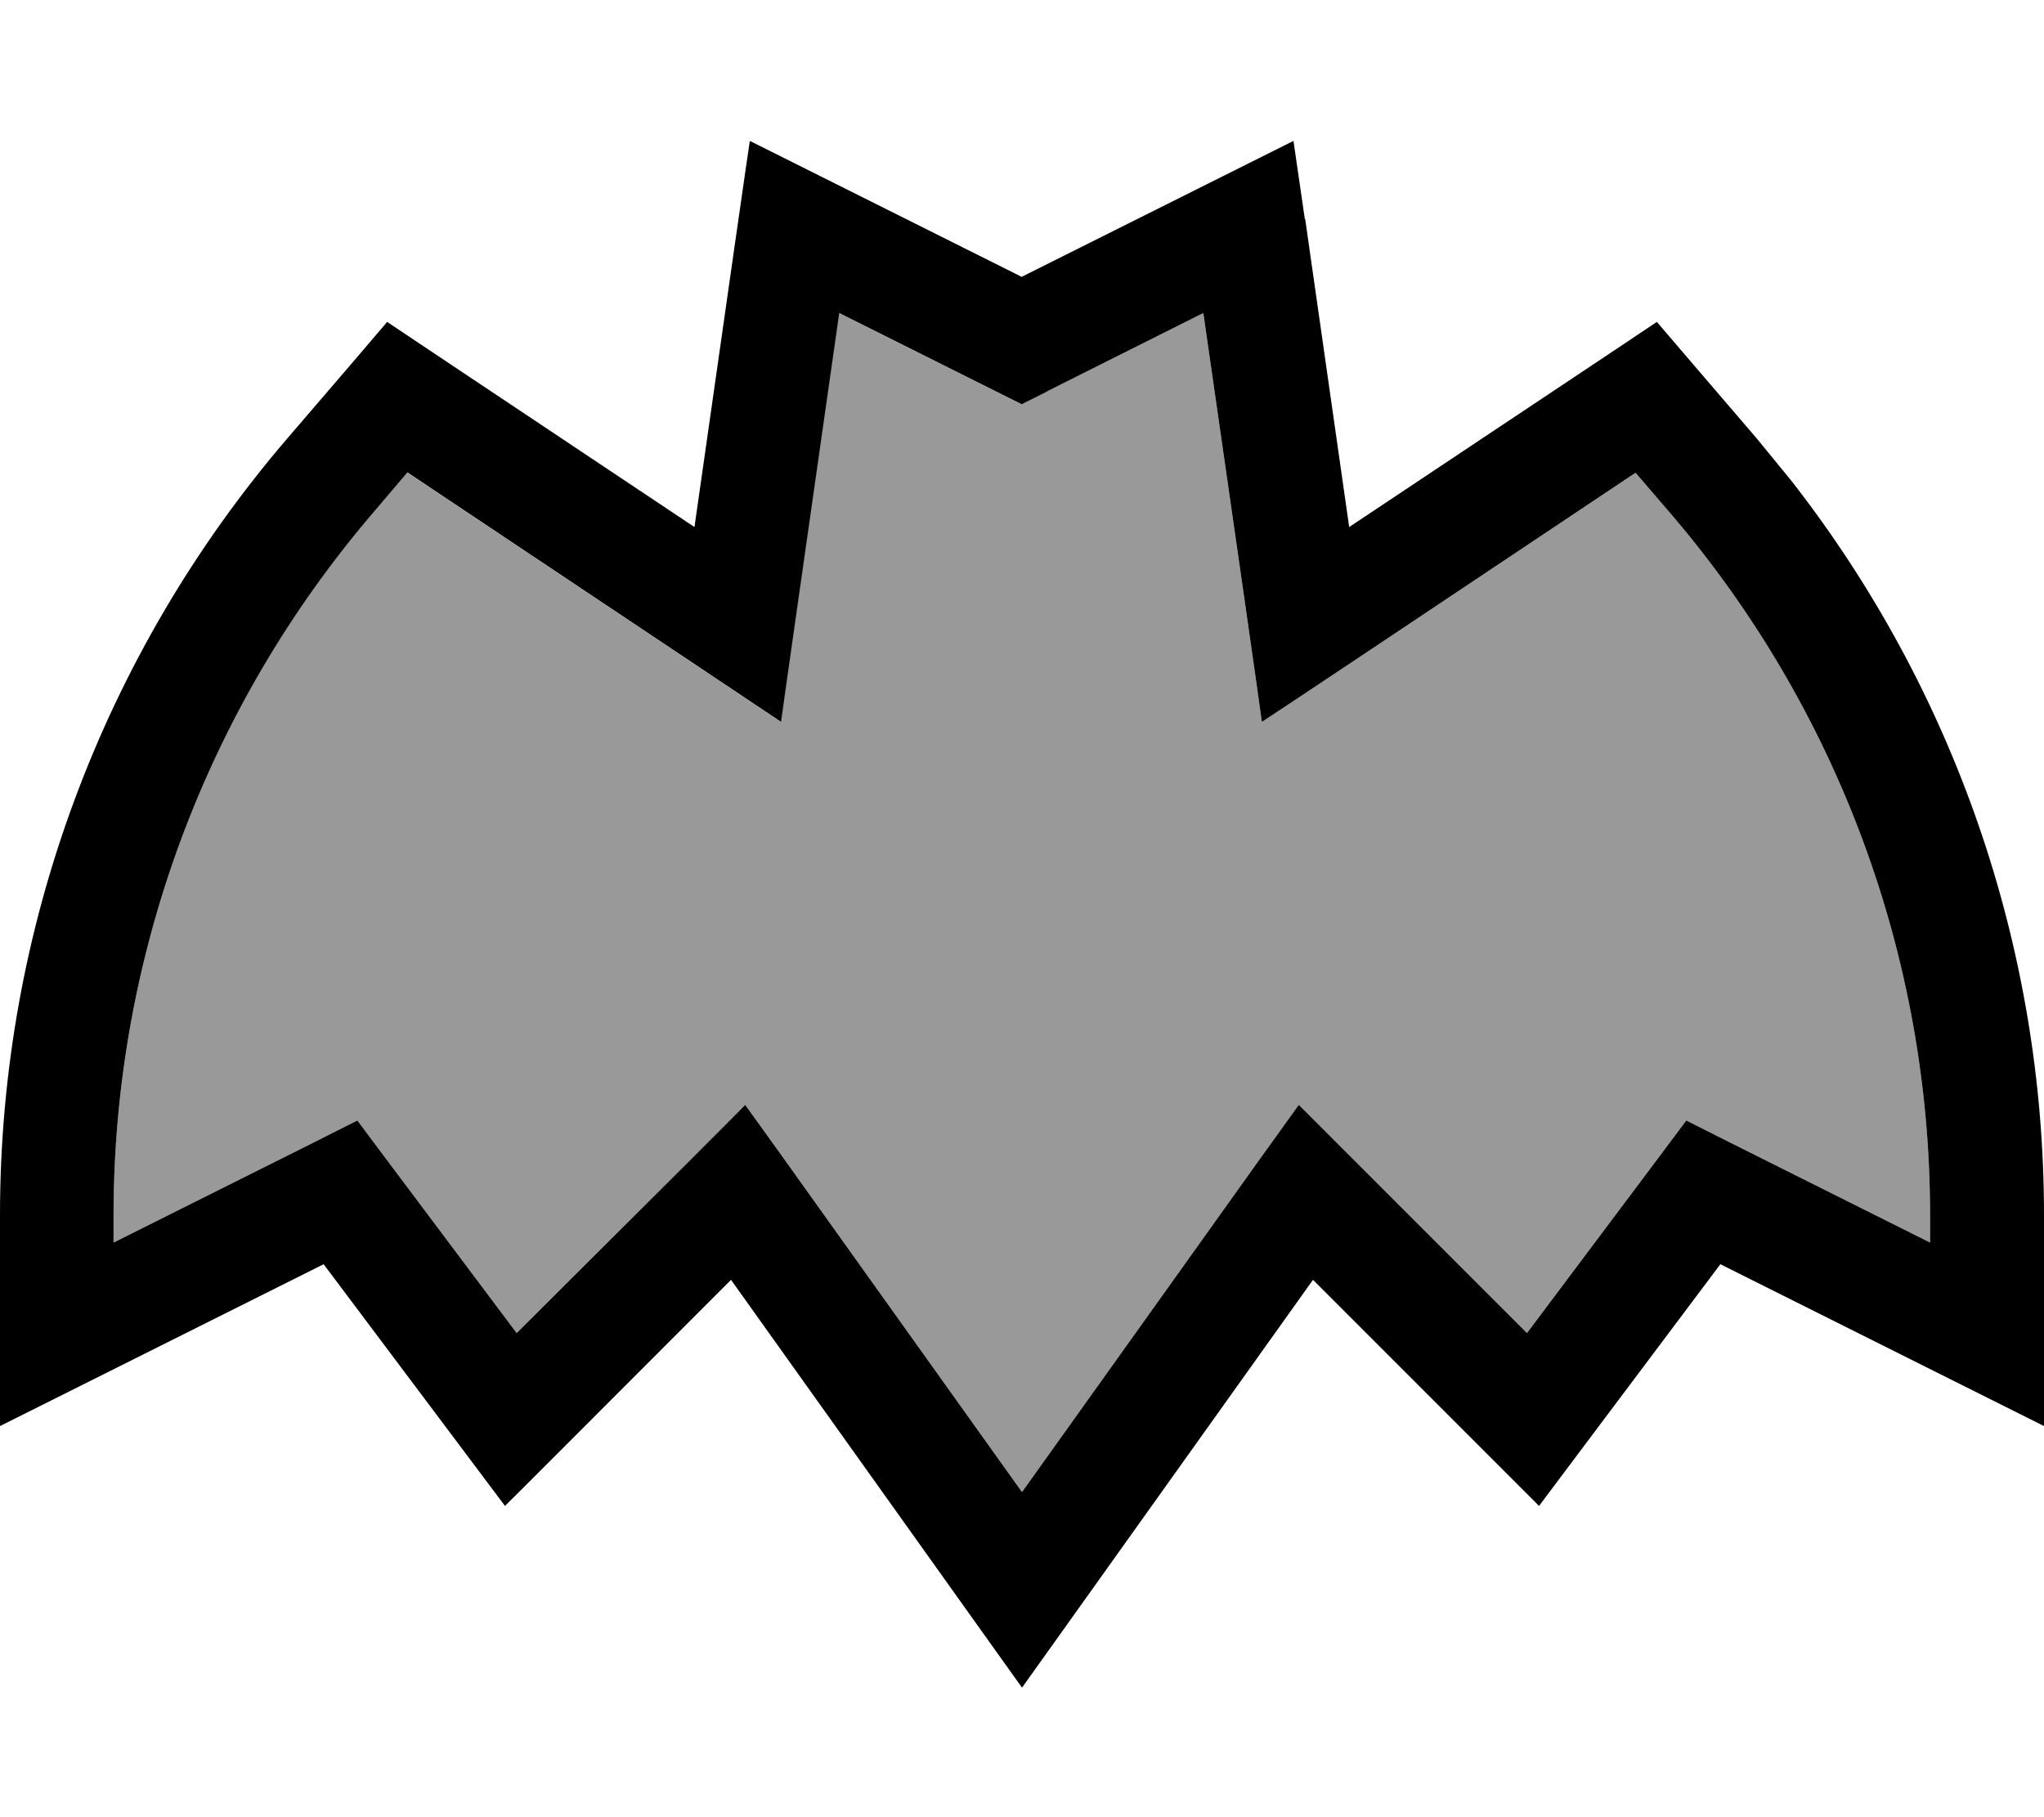 <svg fill="currentColor" xmlns="http://www.w3.org/2000/svg" viewBox="0 0 576 512"><!--! Font Awesome Pro 7.0.1 by @fontawesome - https://fontawesome.com License - https://fontawesome.com/license (Commercial License) Copyright 2025 Fonticons, Inc. --><path opacity=".4" fill="currentColor" d="M32 342.4l0 7.7 56.8-28.4 11.9-6 8 10.7 36.9 49.2C186 335.4 207.4 314 210 311.3l11 15.3 67 93.8 67-93.8 11-15.3 64.3 64.3 36.9-49.2 8-10.7 11.9 6 56.8 28.4 0-7.7c0-72.6-26-142.7-73.2-197.8l-9.8-11.4c-66.6 44.5-101.7 67.9-105.3 70.2-.8-6-6.3-44.4-16.5-115.2l-44.1 22.1-7.2 3.6-7.2-3.6-44.2-22.1c-10.1 70.8-15.6 109.2-16.4 115.2l-21.1-14.1-84.2-56.2-9.7 11.4C58 199.6 32 269.8 32 342.4z"/><path fill="currentColor" d="M367.8 61.7l12.4 86.8 74.9-49.9 11.8-7.9c4.5 5.3 14 16.3 28.2 32.9l9.5 11.6c46.2 59 71.4 131.9 71.4 207.1l0 59.5c-8-4-38.4-19.2-91.2-45.6l-40 53.3-11.1 14.8-63.7-63.7-69 96.7-13 18.2-13-18.2-69-96.7c-40 40-61.2 61.3-63.7 63.7l-11.1-14.8-40-53.3-68 34-23.2 11.6 0-59.5c0-80.2 28.7-157.8 80.9-218.7 14.3-16.6 23.7-27.6 28.2-32.9l11.8 7.9 74.8 49.9c9.8-68.7 15-105 15.6-108.8l19.8 9.9 56.8 28.4 56.8-28.4 19.8-9.9 3.2 22zm-72.7 48.6l-7.2 3.6-7.2-3.6-44.2-22.1c-10.1 70.8-15.6 109.2-16.4 115.2l-21.1-14.1-84.2-56.2-9.7 11.4C58 199.6 32 269.8 32 342.4l0 7.7 56.8-28.4 11.9-6 8 10.7 36.9 49.2C186 335.4 207.4 314 210 311.3l11 15.3 67 93.8 67-93.8 11-15.3 64.3 64.3 36.9-49.2 8-10.7 11.9 6 56.8 28.4 0-7.7c0-72.6-26-142.7-73.2-197.8l-9.8-11.4c-66.6 44.5-101.7 67.9-105.3 70.2-.8-6-6.3-44.4-16.5-115.2l-44.1 22.1z"/></svg>